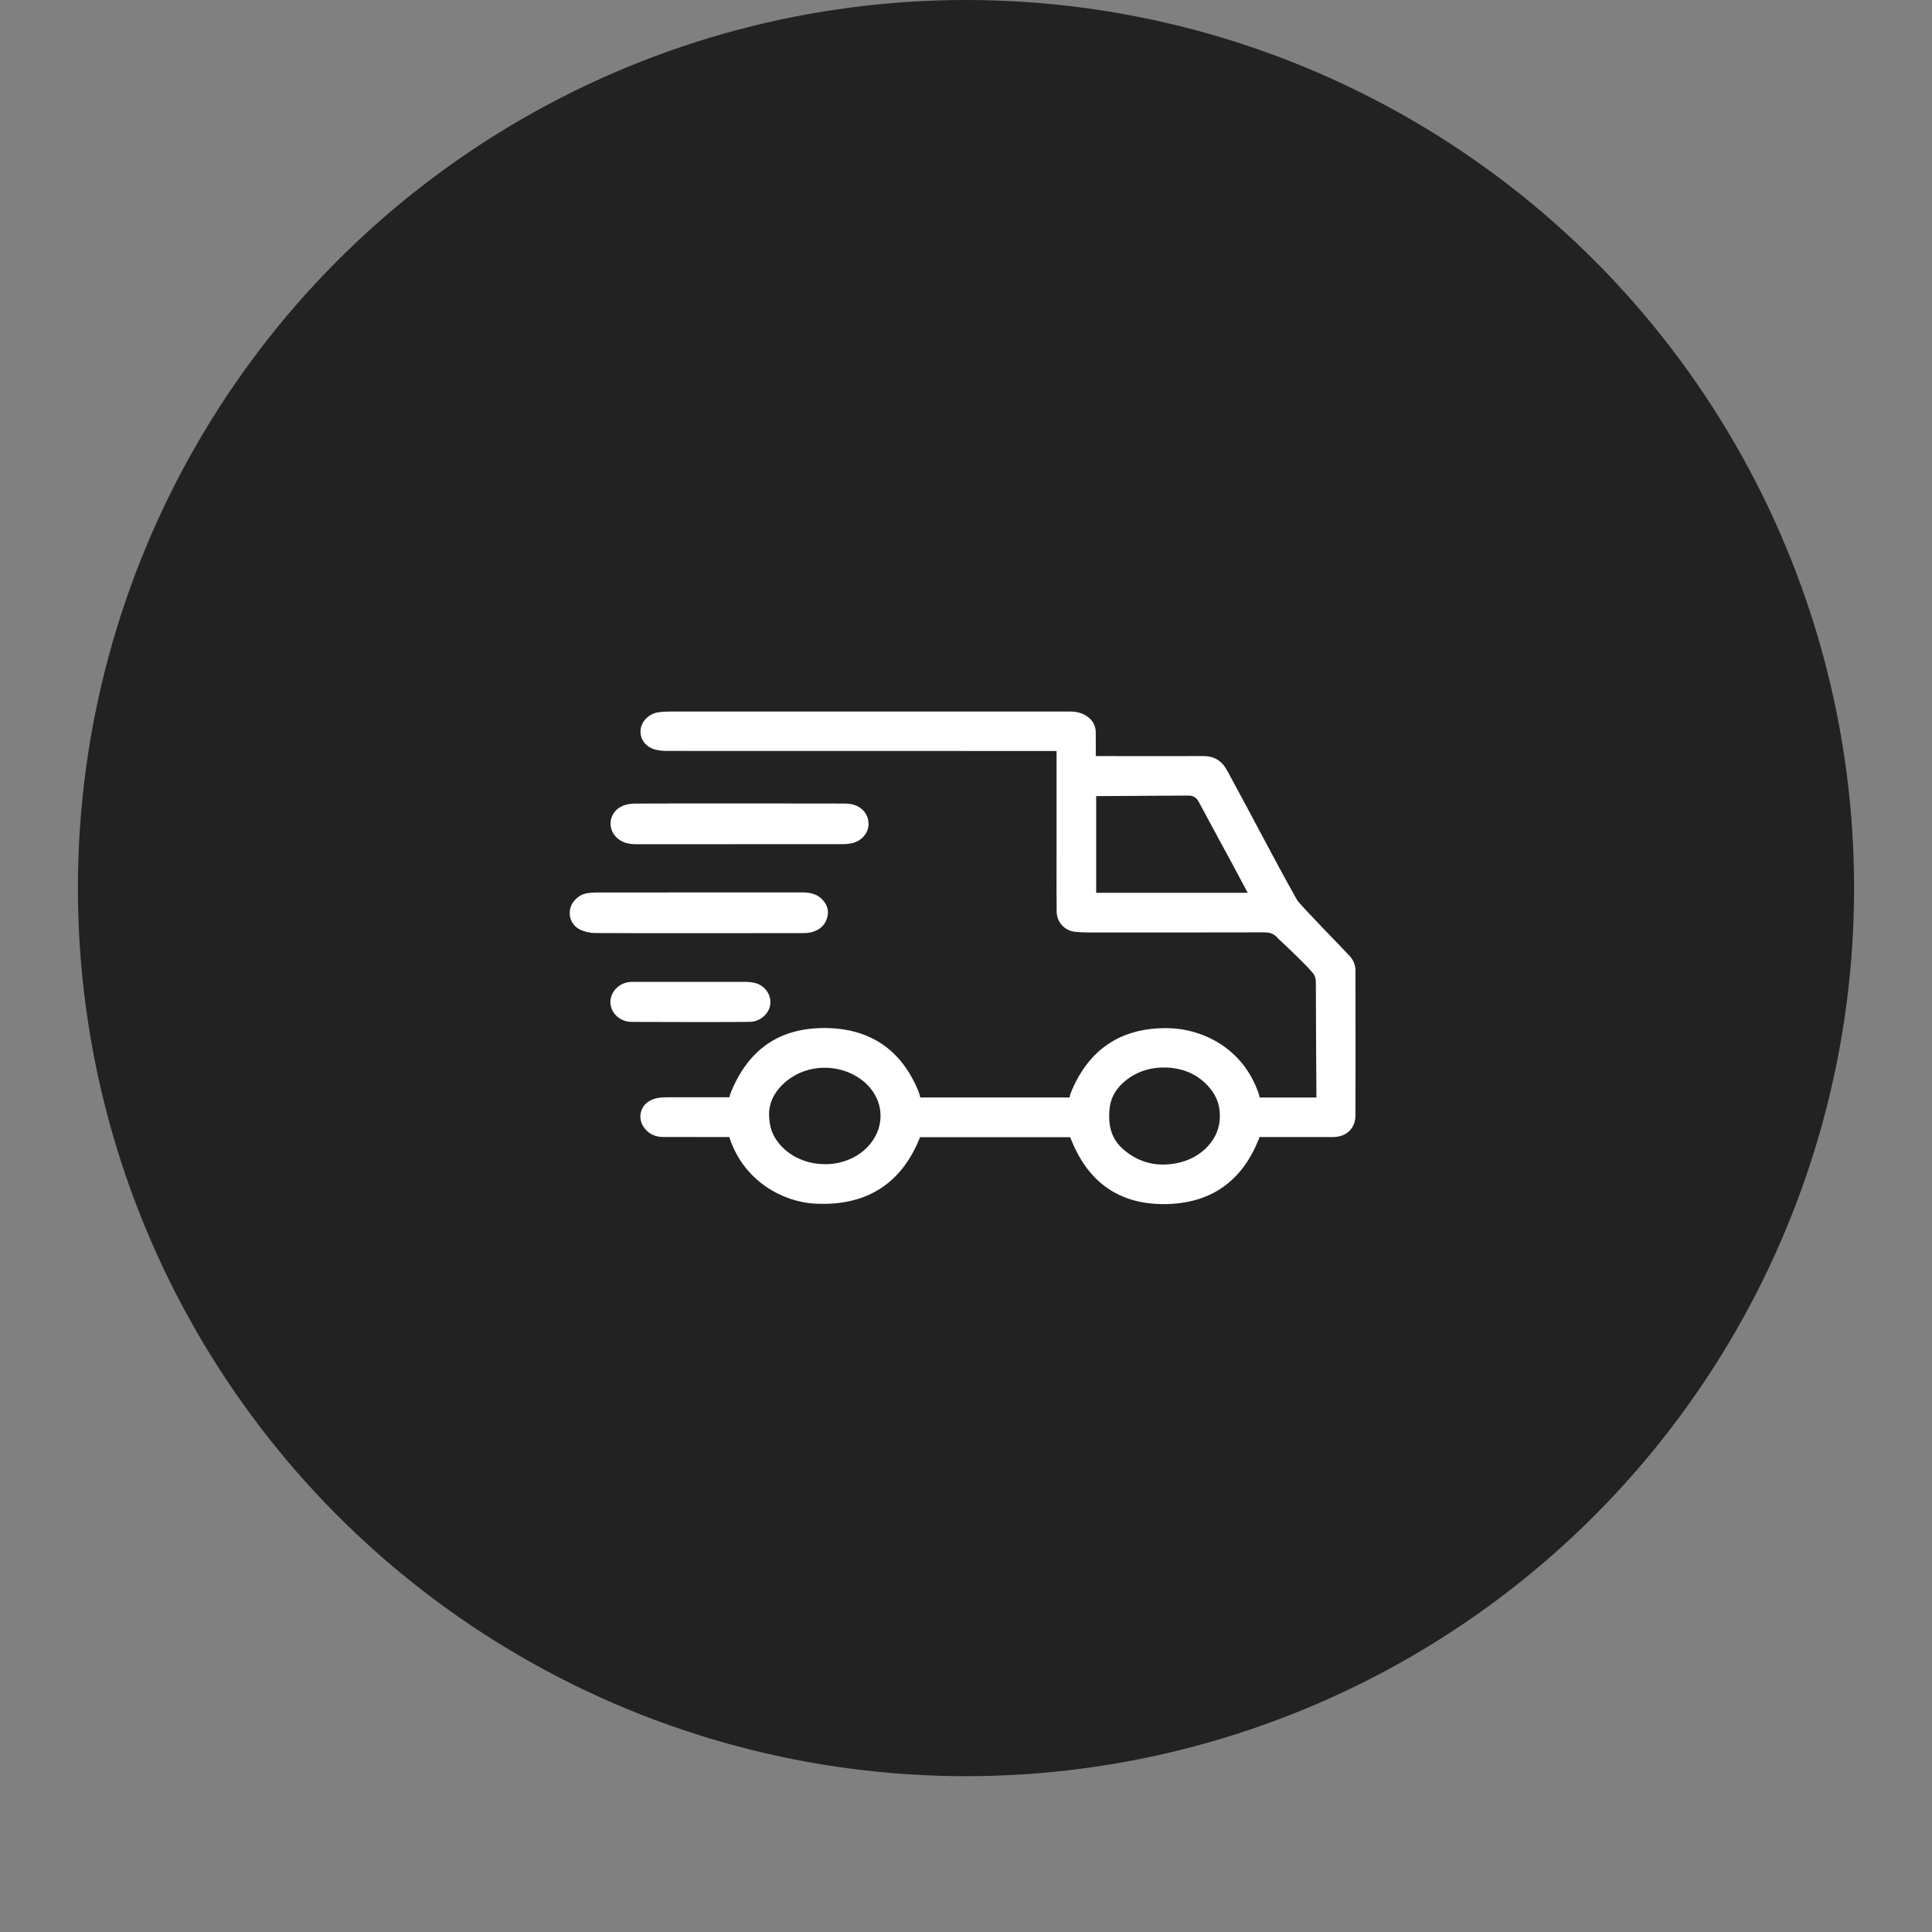 <svg width="124" height="124" viewBox="0 0 124 124" fill="none" xmlns="http://www.w3.org/2000/svg">
<rect x="0" y="0" width="124" height="124" fill="#808080" stroke="none"/>
<circle cx="62" cy="57" r="57" fill="#222222"/>
<path d="M42.559 72.974C43.435 72.979 44.312 72.977 45.188 72.977H46.808L46.848 73.095C47.77 75.82 50.258 77.147 52.315 77.253C55.559 77.419 57.81 76.02 59.008 73.095L59.051 72.988H68.688L68.731 73.097C69.821 75.875 71.821 77.282 74.675 77.282C74.679 77.282 74.684 77.282 74.688 77.282C77.646 77.279 79.703 75.868 80.801 73.088L80.844 72.979H82.615C83.599 72.979 84.582 72.981 85.566 72.977C86.418 72.975 86.994 72.419 86.996 71.592C87.003 69.317 87.001 67.004 86.999 64.766L86.998 62.311C86.998 61.957 86.882 61.653 86.645 61.379C86.398 61.096 83.41 58.055 83.243 57.755C81.726 55.057 80.302 52.271 78.766 49.464C78.412 48.813 77.929 48.525 77.203 48.525C77.2 48.525 77.195 48.525 77.191 48.525C75.72 48.532 74.47 48.53 73.024 48.528L70.329 48.526V48.353C70.329 48.191 70.329 48.034 70.331 47.88C70.332 47.543 70.332 47.299 70.327 46.979C70.32 46.597 70.158 46.277 69.845 46.032C69.534 45.786 69.15 45.667 68.674 45.667C59.966 45.667 51.606 45.667 42.899 45.669C42.671 45.669 42.444 45.686 42.228 45.72C41.637 45.815 41.146 46.32 41.111 46.87C41.074 47.482 41.462 47.947 42.059 48.111C42.329 48.186 42.624 48.196 42.851 48.196C49.844 48.2 56.838 48.2 63.828 48.2H67.813V54.6C67.813 54.972 67.813 55.342 67.812 55.714C67.81 56.633 67.808 57.583 67.819 58.518C67.826 59.177 68.325 59.728 68.982 59.803C69.236 59.832 69.508 59.846 69.81 59.846C73.533 59.849 77.383 59.851 81.168 59.841C81.169 59.841 81.171 59.841 81.173 59.841C81.546 59.841 81.802 59.958 82.029 60.233C82.029 60.233 83.599 61.684 84.206 62.384L84.24 62.424C84.378 62.583 84.454 62.787 84.454 62.998C84.451 64.58 84.491 70.441 84.491 70.441H80.848L80.808 70.263C79.8 67.197 77.086 66.046 75.068 65.992C71.98 65.909 69.833 67.334 68.692 70.226L68.648 70.439H59.065C59.037 70.297 58.996 70.156 58.94 70.021C57.841 67.363 55.834 66.004 52.974 65.982C52.95 65.982 52.925 65.982 52.903 65.982C50.01 65.982 48.045 67.358 46.924 70.076C46.877 70.188 46.841 70.306 46.814 70.424H45.335C44.471 70.424 43.606 70.422 42.74 70.427C42.514 70.429 42.322 70.446 42.154 70.484C41.713 70.584 41.352 70.816 41.189 71.217C41.041 71.582 41.079 71.978 41.29 72.301C41.577 72.747 42.002 72.97 42.559 72.974ZM70.355 57.303V51.096C70.355 51.096 75.36 51.066 76.249 51.061C76.57 51.058 76.778 51.173 76.927 51.445C77.615 52.702 78.324 54.054 79.007 55.287L80.08 57.301H70.355V57.303ZM71.213 71.183C71.287 70.413 71.662 69.786 72.359 69.265C73.066 68.738 73.903 68.485 74.843 68.516C75.901 68.551 76.785 68.926 77.468 69.63C78.028 70.206 78.305 70.876 78.293 71.622C78.322 73.067 77.15 74.345 75.507 74.659C75.215 74.715 74.928 74.744 74.651 74.744C73.711 74.744 72.86 74.423 72.115 73.785C71.387 73.16 71.1 72.334 71.213 71.183ZM49.36 71.48C49.374 70.612 49.86 69.803 50.726 69.201C52.165 68.204 54.229 68.33 55.528 69.493C56.717 70.558 56.848 72.216 55.84 73.435C55.164 74.253 54.106 74.72 52.962 74.72C52.855 74.72 52.747 74.716 52.64 74.708C51.383 74.613 50.291 73.968 49.718 72.984C49.478 72.573 49.371 72.123 49.36 71.485V71.48Z" fill="white"/>
<path d="M54.82 51.659C54.638 51.602 54.424 51.573 54.182 51.573C53.017 51.569 50.195 51.566 47.396 51.566C44.619 51.566 41.861 51.568 40.76 51.575C40.468 51.576 40.186 51.628 39.967 51.721C39.534 51.905 39.246 52.276 39.194 52.716C39.142 53.162 39.339 53.597 39.724 53.879C40.005 54.085 40.349 54.182 40.809 54.182H43.933C47.316 54.182 50.7 54.182 54.083 54.18C54.286 54.18 54.483 54.161 54.671 54.121C55.257 54.002 55.709 53.514 55.742 52.965C55.778 52.359 55.416 51.848 54.82 51.659Z" fill="white"/>
<path d="M53.1 58.857C53.209 58.43 53.095 58.055 52.753 57.709C52.457 57.41 52.066 57.277 51.487 57.277C51.487 57.277 51.487 57.277 51.485 57.277L46.56 57.278C43.788 57.278 41.018 57.278 38.247 57.282C38.057 57.282 37.856 57.301 37.652 57.335C37.125 57.429 36.665 57.882 36.584 58.392C36.494 58.954 36.76 59.45 37.279 59.687C37.547 59.809 37.87 59.88 38.164 59.884C40.396 59.901 49.295 59.896 51.511 59.889C51.682 59.889 51.933 59.88 52.153 59.813C52.668 59.654 52.976 59.343 53.1 58.857Z" fill="white"/>
<path d="M49.438 64.464C49.508 63.859 49.119 63.287 48.511 63.103C48.329 63.048 48.108 63.022 47.833 63.02C45.981 63.015 44.13 63.017 42.278 63.017H40.955H40.826C40.782 63.017 40.739 63.017 40.698 63.017C40.613 63.017 40.53 63.019 40.449 63.024C40.013 63.053 39.612 63.287 39.38 63.646C39.167 63.976 39.119 64.369 39.251 64.725C39.439 65.235 39.953 65.583 40.528 65.588C41.827 65.6 47.669 65.605 48.174 65.584C48.801 65.557 49.367 65.055 49.438 64.464Z" fill="white"/>
</svg>

